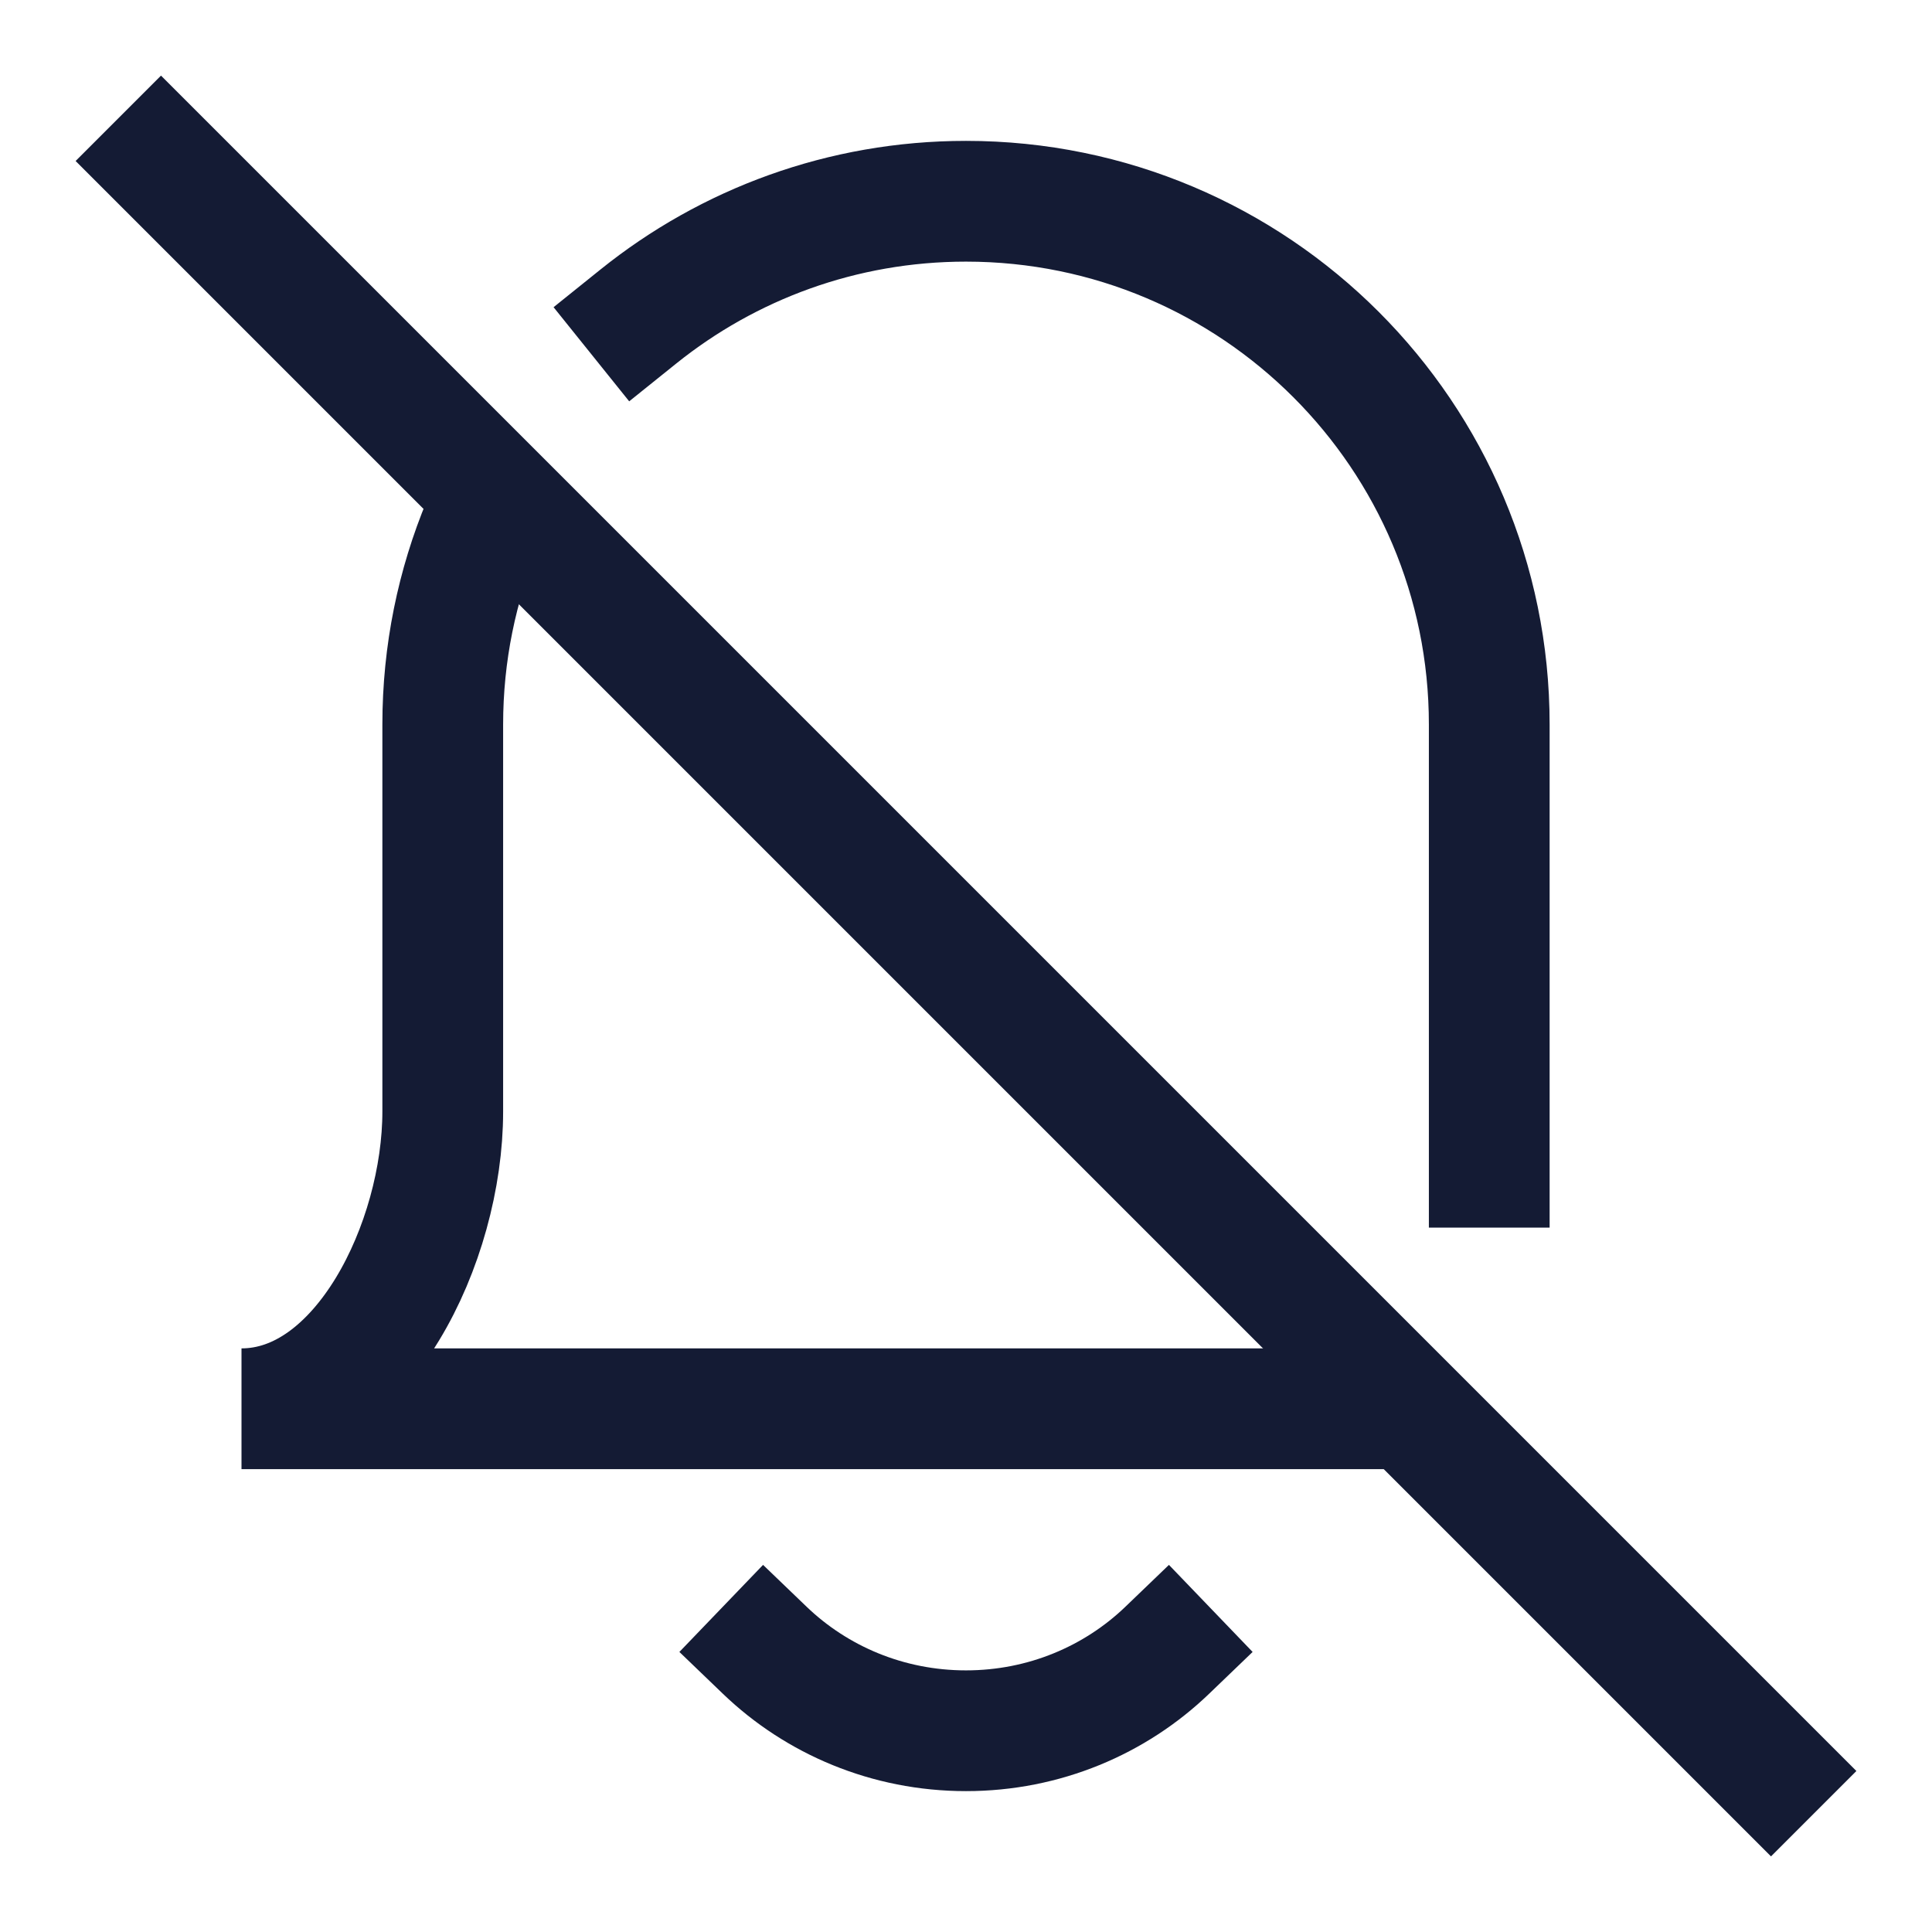 <svg width="24" height="24" viewBox="0 0 24 24" fill="none" xmlns="http://www.w3.org/2000/svg">
<path d="M14.5 20.5C13.856 21.119 12.973 21.5 12 21.5C11.027 21.5 10.144 21.119 9.5 20.5" stroke="#141B34" stroke-width="1.5" stroke-linecap="square"/>
<path d="M22 22L2 2" stroke="#141B34" stroke-width="1.5" stroke-linecap="square"/>
<path d="M18.5 14.5V9C18.5 5.41 15.59 2.5 12 2.5C10.46 2.5 9.045 3.036 7.931 3.931M17 17.5H3C4.5 17.5 5.5 15.434 5.5 13.807V9C5.5 8.114 5.677 7.27 5.998 6.5" stroke="#141B34" stroke-width="1.5" stroke-linecap="square"/>
</svg>
